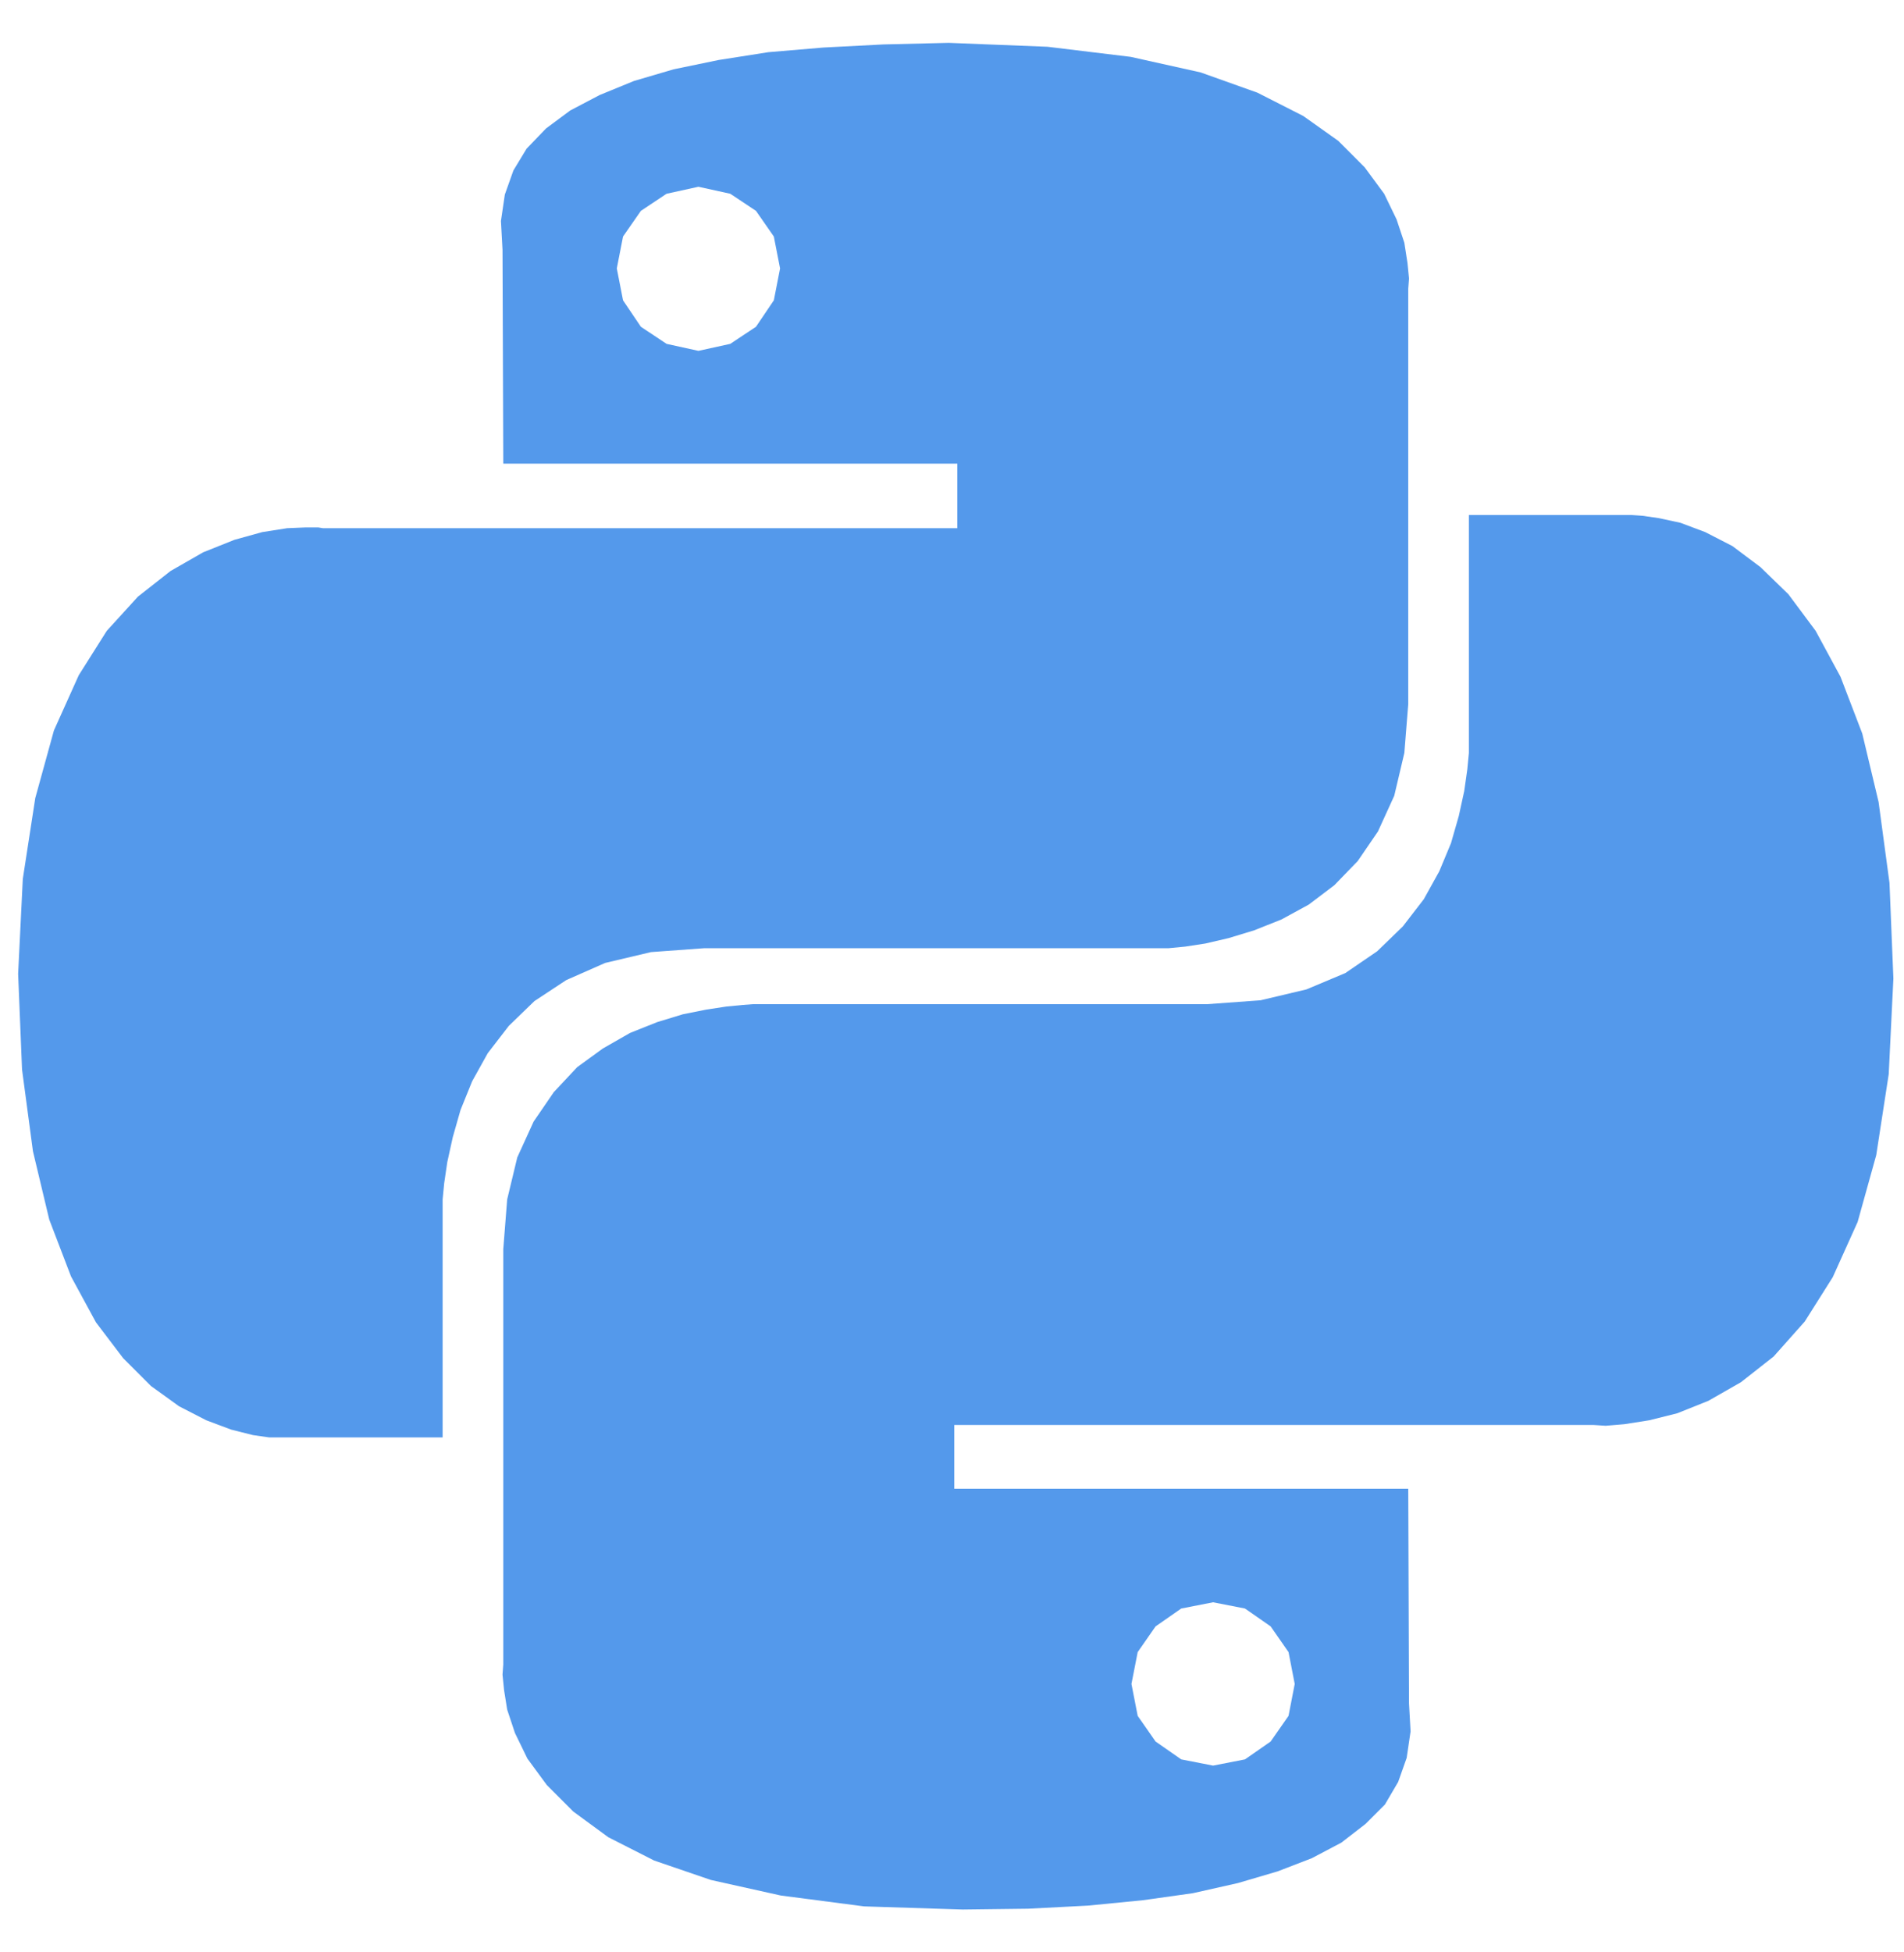 <svg width="40" height="41" viewBox="0 0 40 41" fill="none" xmlns="http://www.w3.org/2000/svg">
<path d="M23.754 1.194L25.224 1.521L26.416 1.946L27.38 2.436L28.115 2.958L28.67 3.514L29.079 4.069L29.34 4.608L29.503 5.098L29.569 5.523L29.601 5.849L29.585 6.062V14.784L29.503 15.812L29.291 16.711L28.948 17.462L28.523 18.083L28.033 18.589L27.494 18.997L26.923 19.308L26.351 19.536L25.812 19.7L25.322 19.814L24.897 19.879L24.554 19.912H14.803L13.677 19.994L12.713 20.222L11.896 20.582L11.227 21.023L10.688 21.545L10.247 22.117L9.92 22.705L9.675 23.309L9.512 23.881L9.397 24.404L9.332 24.845L9.299 25.188V30.186H5.657L5.314 30.137L4.857 30.022L4.334 29.826L3.762 29.532L3.174 29.108L2.586 28.52L2.015 27.768L1.492 26.805L1.035 25.612L0.692 24.175L0.463 22.46L0.381 20.451L0.479 18.458L0.741 16.76L1.133 15.339L1.655 14.179L2.243 13.248L2.897 12.53L3.583 11.991L4.269 11.598L4.922 11.337L5.51 11.174L6.033 11.092L6.425 11.076H6.686L6.784 11.092H20.112V9.737H10.573L10.557 5.245L10.524 4.641L10.606 4.085L10.786 3.579L11.063 3.122L11.472 2.697L11.978 2.321L12.599 1.995L13.317 1.701L14.15 1.456L15.098 1.26L16.143 1.096L17.302 0.998L18.56 0.933L19.932 0.9L22.006 0.982L23.754 1.194ZM13.464 4.428L13.089 4.967L12.958 5.637L13.089 6.307L13.464 6.862L14.003 7.221L14.673 7.368L15.342 7.221L15.882 6.862L16.257 6.307L16.388 5.637L16.257 4.967L15.882 4.428L15.342 4.069L14.673 3.922L14.003 4.069L13.464 4.428ZM34.844 10.88L35.301 10.978L35.824 11.174L36.396 11.468L36.984 11.909L37.572 12.48L38.144 13.248L38.666 14.212L39.123 15.404L39.466 16.841L39.695 18.54L39.777 20.549L39.679 22.558L39.417 24.257L39.026 25.661L38.503 26.821L37.915 27.752L37.261 28.487L36.575 29.026L35.889 29.418L35.236 29.679L34.648 29.826L34.126 29.908L33.733 29.941L33.472 29.924H20.047V31.264H29.585L29.601 35.771L29.634 36.359L29.552 36.915L29.373 37.421L29.095 37.895L28.687 38.303L28.18 38.695L27.56 39.022L26.841 39.299L26.008 39.544L25.061 39.757L24.015 39.904L22.856 40.018L21.598 40.083L20.226 40.1L18.152 40.034L16.404 39.806L14.934 39.479L13.742 39.071L12.778 38.581L12.043 38.042L11.488 37.486L11.08 36.931L10.818 36.392L10.655 35.902L10.59 35.494L10.557 35.167L10.573 34.955V26.233L10.655 25.188L10.867 24.306L11.21 23.554L11.635 22.934L12.125 22.411L12.664 22.019L13.236 21.692L13.807 21.464L14.346 21.3L14.836 21.202L15.261 21.137L15.604 21.104L15.816 21.088H25.355L26.482 21.006L27.445 20.778L28.262 20.435L28.932 19.977L29.471 19.455L29.912 18.883L30.238 18.295L30.483 17.707L30.647 17.135L30.761 16.613L30.826 16.155L30.859 15.812V10.815H34.273L34.501 10.831L34.844 10.88ZM24.277 34.154L23.901 34.694L23.77 35.363L23.901 36.033L24.277 36.572L24.816 36.947L25.485 37.078L26.155 36.947L26.694 36.572L27.07 36.033L27.2 35.363L27.07 34.694L26.694 34.154L26.155 33.779L25.485 33.648L24.816 33.779L24.277 34.154Z" fill="#5499EB"/>
</svg>
